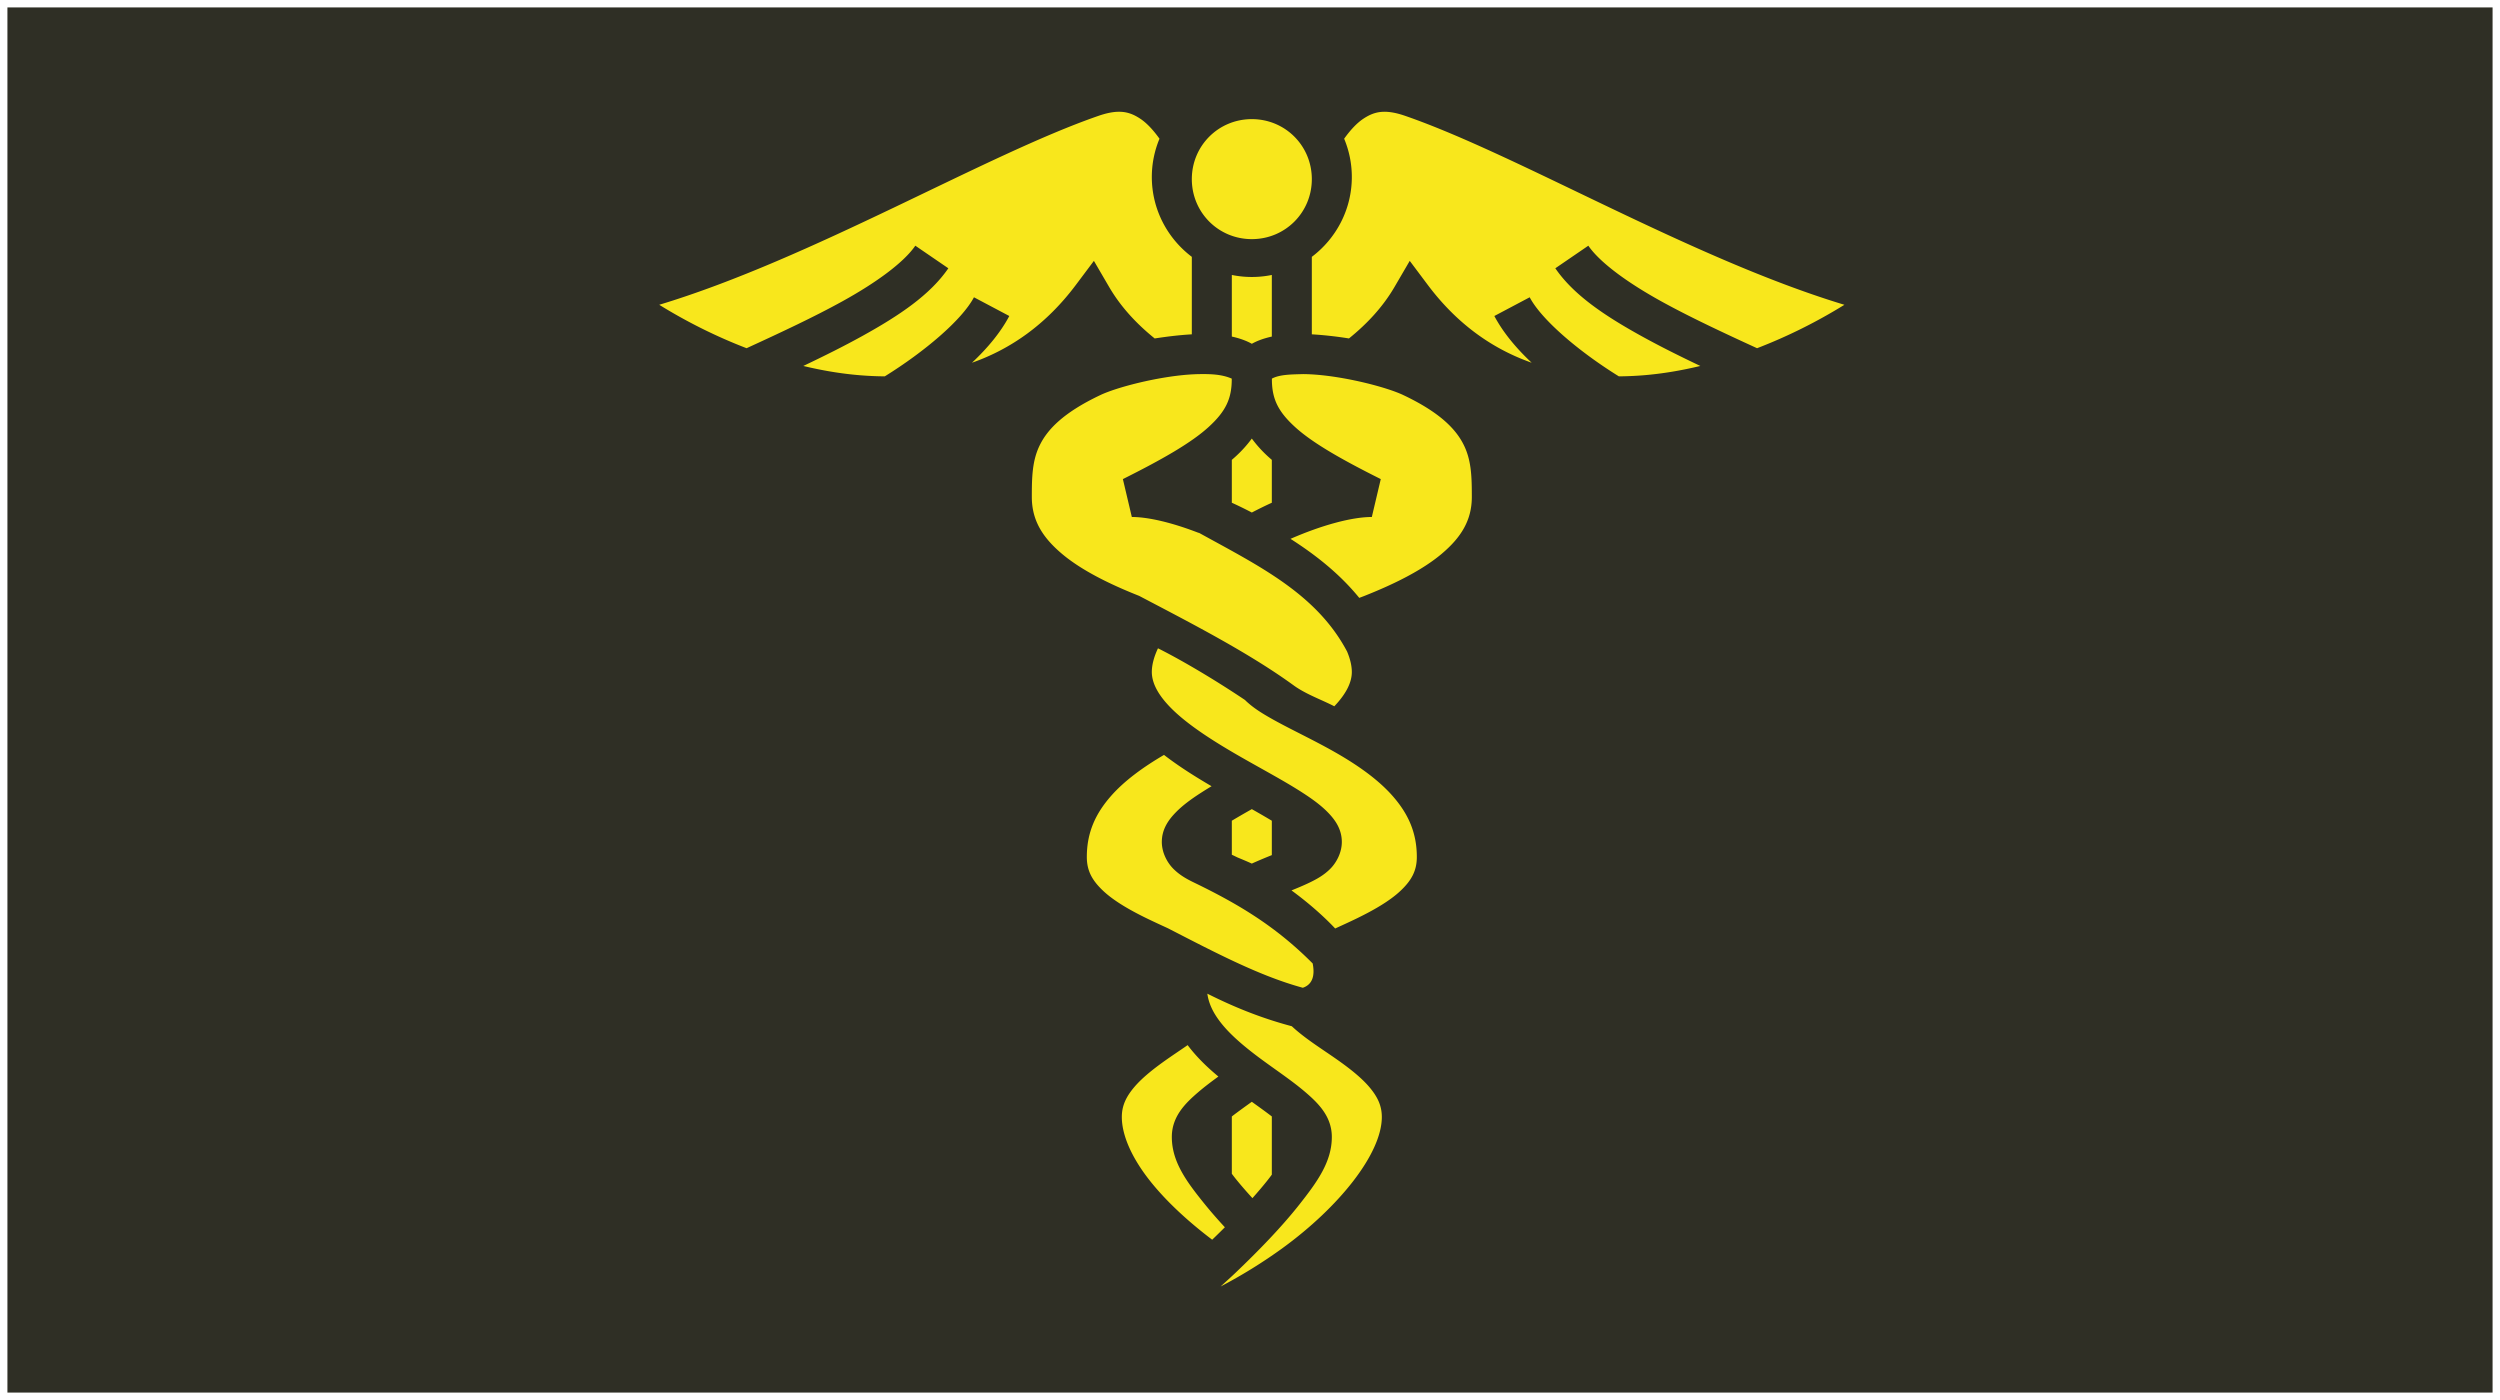 <?xml version="1.0" encoding="UTF-8" standalone="no"?>
<svg
   xmlns:dc="http://purl.org/dc/elements/1.1/"
   xmlns:cc="http://creativecommons.org/ns#"
   xmlns:rdf="http://www.w3.org/1999/02/22-rdf-syntax-ns#"
   xmlns:svg="http://www.w3.org/2000/svg"
   xmlns="http://www.w3.org/2000/svg"
   xmlns:sodipodi="http://sodipodi.sourceforge.net/DTD/sodipodi-0.dtd"
   xmlns:inkscape="http://www.inkscape.org/namespaces/inkscape"
   viewBox="0 0 1000 560"
   version="1.1"
   id="svg21"
   sodipodi:docname="caduceus.svg"
   width="1000"
   height="560"
   inkscape:version="0.92.1 r15371"
   inkscape:export-filename="C:\Users\William\Documents\Dev\Games\ccg\ccgclient\src\assets\png\caduceus.png"
   inkscape:export-xdpi="240"
   inkscape:export-ydpi="240">
  <sodipodi:namedview
     pagecolor="#ffffff"
     bordercolor="#666666"
     borderopacity="1"
     objecttolerance="10"
     gridtolerance="10"
     guidetolerance="10"
     inkscape:pageopacity="0"
     inkscape:pageshadow="2"
     inkscape:window-width="3840"
     inkscape:window-height="2004"
     id="namedview23"
     showgrid="true"
     inkscape:zoom="1.0762165"
     inkscape:cx="324.20313"
     inkscape:cy="266.31278"
     inkscape:window-x="-16"
     inkscape:window-y="-16"
     inkscape:window-maximized="1"
     inkscape:current-layer="svg21">
    <inkscape:grid
       type="xygrid"
       id="grid4502" />
  </sodipodi:namedview>
  <defs
     id="defs13">
    <filter
       id="shadow-1"
       height="3"
       width="3"
       x="-1"
       y="-1">
      <feFlood
         flood-color="#f5a623"
         result="flood"
         id="feFlood2" />
      <feComposite
         in="flood"
         in2="SourceGraphic"
         operator="atop"
         result="composite"
         id="feComposite4" />
      <feGaussianBlur
         in="composite"
         stdDeviation="15"
         result="blur"
         id="feGaussianBlur6" />
      <feOffset
         result="offset"
         id="feOffset8" />
      <feComposite
         in="SourceGraphic"
         in2="offset"
         operator="over"
         id="feComposite10" />
    </filter>
  </defs>
  <path
     d="M 0,0 H 1000 V 560 H 0 Z"
     id="path15"
     inkscape:connector-curvature="0"
     style="fill:#2f2f25;stroke:#ffffff;stroke-width:5.939" />
  <g
     class=""
     transform="translate(244.73,23.652)"
     id="g19">
    <path
       d="m 202.412,21.06 c -2.189,0.065 -4.715,0.577 -7.795,1.643 -45.373,15.708 -114.445,57.044 -175.652,75.559 10.858,6.727 22.689,12.663 34.941,17.37 13.696,-6.286 27.073,-12.537 38.414,-18.808 13.887,-7.678 24.612,-15.672 29.078,-22.199 l 13.204,9.035 c -7.33,10.712 -19.785,19.009 -34.54,27.166 -7.337,4.057 -15.276,8.01 -23.468,11.904 7.515,1.809 15.064,3.09 22.533,3.707 3.378,0.28 6.732,0.43 10.057,0.456 15.845,-9.826 30.838,-22.51 35.67,-31.631 l 14.138,7.488 c -3.464,6.54 -8.679,12.826 -14.933,18.695 15.63,-5.498 29.79,-15.436 41.54,-31.103 l 7.235,-9.647 6.076,10.416 c 4.704,8.064 11.043,14.811 18.235,20.618 5.332,-0.816 10.034,-1.374 14.855,-1.649 V 79.084 c -9.7,-7.317 -16,-18.93 -16,-31.941 a 39.612,39.612 0 0 1 3.068,-15.305 c -2.539,-3.553 -5.16,-6.348 -7.793,-8.072 -2.172,-1.423 -4.325,-2.385 -6.941,-2.643 a 15.694,15.694 0 0 0 -1.922,-0.063 z m 106.258,0 c -0.342,0.01 -0.677,0.03 -1.004,0.063 -2.616,0.258 -4.769,1.22 -6.941,2.643 -2.634,1.724 -5.254,4.52 -7.793,8.072 A 39.612,39.612 0 0 1 296,47.143 c 0,13.011 -6.3,24.624 -16,31.941 v 30.996 c 5.003,0.289 10.454,0.932 14.855,1.649 7.192,-5.807 13.531,-12.554 18.235,-20.618 l 6.076,-10.416 7.234,9.647 c 11.75,15.667 25.911,25.605 41.541,31.103 -6.254,-5.869 -11.47,-12.155 -14.933,-18.695 l 14.138,-7.488 c 4.832,9.122 19.825,21.805 35.67,31.63 a 134.06,134.06 0 0 0 10.057,-0.454 c 7.47,-0.619 15.018,-1.9 22.533,-3.708 -8.192,-3.894 -16.131,-7.847 -23.469,-11.904 -14.754,-8.157 -27.208,-16.454 -34.539,-27.166 l 13.204,-9.035 c 4.466,6.527 15.19,14.521 29.078,22.2 11.34,6.27 24.718,12.52 38.414,18.808 12.252,-4.708 24.083,-10.644 34.941,-17.371 -61.207,-18.515 -130.279,-59.85 -175.652,-75.559 -3.52,-1.219 -6.317,-1.711 -8.713,-1.642 z M 256,24 c -13.35,0 -24,10.65 -24,24 0,13.35 10.65,24 24,24 13.35,0 24,-10.65 24,-24 0,-13.35 -10.65,-24 -24,-24 z m -8,62.332 v 24.64 c 2.793,0.606 5.759,1.61 8,2.89 2.681,-1.483 5.28,-2.266 8,-2.89 v -24.64 c -2.587,0.53 -5.263,0.81 -8,0.81 -2.737,0 -5.413,-0.28 -8,-0.81 z m -12.547,39.654 a 76.025,76.025 0 0 0 -4.674,0.2 c -12.862,0.942 -28.802,5.08 -35.353,8.185 -14.907,7.066 -21.148,13.791 -24.215,19.988 -3.067,6.198 -3.211,12.802 -3.211,20.784 0,9.333 4.299,16.218 12.146,22.812 7.848,6.594 19.157,12.141 30.8,16.75 21.493,11.283 44.162,22.942 62.048,35.984 4.915,3.475 11.183,5.658 15.998,8.178 4.717,-4.959 7.008,-9.53 7.008,-13.724 0,-2.5 -0.667,-5.262 -1.893,-8.182 -12.214,-23.082 -35.176,-34.215 -59.312,-47.52 l -0.057,0.063 C 224.367,185.481 214.724,183.143 208,183.143 l -3.578,-15.157 c 15.833,-7.916 27.435,-14.553 34.338,-20.877 6.756,-6.188 9.266,-11.253 9.209,-19.312 -4.007,-1.756 -8.557,-1.851 -12.516,-1.81 z m 41.094,0 c -4.174,0.141 -9.299,0.064 -12.516,1.81 -0.057,8.06 2.453,13.125 9.21,19.313 6.902,6.324 18.504,12.961 34.337,20.877 L 304,183.143 c -7.963,0 -20.012,3.269 -32.525,8.744 10.05,6.432 19.599,13.926 27.498,23.611 0.695,-0.268 1.387,-0.518 2.082,-0.793 11.642,-4.609 22.95,-10.156 30.799,-16.75 7.846,-6.594 12.146,-13.48 12.146,-22.812 0,-7.982 -0.144,-14.586 -3.21,-20.784 -3.068,-6.197 -9.309,-12.922 -24.216,-19.988 -6.55,-3.105 -22.491,-7.243 -35.353,-8.185 a 75.995,75.995 0 0 0 -4.674,-0.2 z M 256,151.77 a 49.262,49.262 0 0 1 -6.434,7.138 c -0.508,0.466 -1.035,0.926 -1.566,1.383 v 17.15 a 160.265,160.265 0 0 1 8.008,3.92 163.653,163.653 0 0 1 7.992,-3.92 v -17.15 A 68.078,68.078 0 0 1 262.434,158.908 49.264,49.264 0 0 1 256,151.77 Z m -37.537,83.896 c -1.594,3.4 -2.463,6.61 -2.463,9.477 0,4.833 3.03,10.165 9.322,16.015 6.292,5.85 15.368,11.666 24.686,17.06 9.318,5.395 18.832,10.38 26.472,15.339 3.82,2.48 7.189,4.92 9.995,7.81 2.806,2.89 5.525,6.609 5.525,11.776 0,4.25 -2.151,8.289 -4.693,10.804 -2.543,2.516 -5.357,4.063 -8.274,5.467 -2.293,1.104 -4.71,2.104 -7.16,3.098 6.558,4.82 12.595,10.053 17.467,15.232 2.72,-1.247 5.468,-2.497 8.181,-3.807 6.982,-3.37 13.564,-7.126 17.93,-11.242 4.367,-4.115 6.549,-7.97 6.549,-13.552 0,-9.945 -3.598,-17.446 -9.586,-24.297 -5.988,-6.852 -14.492,-12.712 -23.363,-17.746 -8.87,-5.035 -17.995,-9.213 -25.438,-13.438 -3.721,-2.112 -7.045,-4.194 -9.908,-6.88 -0.146,-0.138 -0.29,-0.291 -0.435,-0.434 -10.483,-7.04 -23.998,-15.262 -34.807,-20.682 z m 2.406,42.647 c -8.107,4.759 -15.766,10.22 -21.283,16.533 -5.988,6.85 -9.586,14.352 -9.586,24.297 0,5.583 2.182,9.437 6.549,13.552 4.366,4.116 10.948,7.872 17.93,11.243 2.64,1.274 5.3,2.493 7.94,3.708 19.051,9.787 36.7,19.107 53.985,23.813 4.034,-1.373 4.848,-5.133 3.936,-9.729 -14.856,-14.943 -29.808,-23.803 -47.373,-32.316 -2.917,-1.404 -5.731,-2.951 -8.274,-5.467 -2.542,-2.515 -4.693,-6.554 -4.693,-10.804 0,-5.167 2.72,-8.885 5.525,-11.776 2.806,-2.89 6.174,-5.33 9.995,-7.81 a 158.19,158.19 0 0 1 4.373,-2.721 c -6.53,-3.83 -13.092,-7.935 -19.024,-12.524 z M 256,299.998 c -2.85,1.615 -5.56,3.17 -8,4.64 v 13.602 c 0.75,0.346 1.504,0.714 2.258,1.082 1.845,0.76 3.75,1.558 5.74,2.461 2.81,-1.274 5.521,-2.389 8.002,-3.388 v -13.756 a 336.594,336.594 0 0 0 -8,-4.641 z m -17.795,73.816 c 0.588,4.245 2.564,8.12 5.824,12.147 3.933,4.857 9.67,9.59 15.723,14.059 6.053,4.469 12.365,8.641 17.643,13.166 5.277,4.524 10.605,9.79 10.605,17.957 0,9.9 -5.82,17.934 -12.969,27 -7.148,9.065 -16.35,18.536 -25.51,27.273 -2.047,1.953 -3.986,3.667 -6.005,5.53 8.23,-4.31 16.77,-9.533 24.816,-15.385 C 290.729,459.27 308,437.905 308,423.143 c 0,-4.467 -1.67,-8.043 -4.982,-11.957 -3.312,-3.915 -8.27,-7.772 -13.592,-11.48 -5.322,-3.71 -10.947,-7.234 -15.762,-11.368 -0.558,-0.48 -1.115,-0.98 -1.666,-1.494 -12.987,-3.453 -23.893,-8.06 -33.793,-13.03 z m -7.873,20.582 c -2.574,1.786 -5.2,3.527 -7.758,5.31 -5.321,3.708 -10.28,7.565 -13.592,11.48 -3.311,3.914 -4.982,7.49 -4.982,11.957 0,7.314 3.964,16.342 11.316,25.61 6.386,8.05 15.135,16.148 24.827,23.481 a 384.732,384.732 0 0 0 5.076,-4.976 c -2.796,-3.028 -5.456,-6.053 -7.871,-9.033 C 230.003,449.162 224,441.16 224,431.143 c 0,-8.167 5.328,-13.433 10.605,-17.957 2.485,-2.13 5.21,-4.181 8.018,-6.223 -3.918,-3.258 -7.718,-6.846 -11.027,-10.934 -0.431,-0.532 -0.85,-1.079 -1.264,-1.633 z m 25.662,22.666 c -2.896,2.081 -5.66,4.071 -7.994,5.872 v 22.921 c 0.565,0.76 1.152,1.525 1.777,2.297 1.95,2.407 4.133,4.909 6.467,7.457 2.24,-2.519 4.349,-4.995 6.225,-7.375 0.536,-0.68 1.04,-1.353 1.531,-2.023 v -23.277 c -2.346,-1.81 -5.09,-3.778 -8.006,-5.872 z"
       id="path17"
       inkscape:connector-curvature="0"
       style="fill:#f8e71c;filter:url(#shadow-1)" />
  </g>
  <!-- react-empty: 13 -->
</svg>
